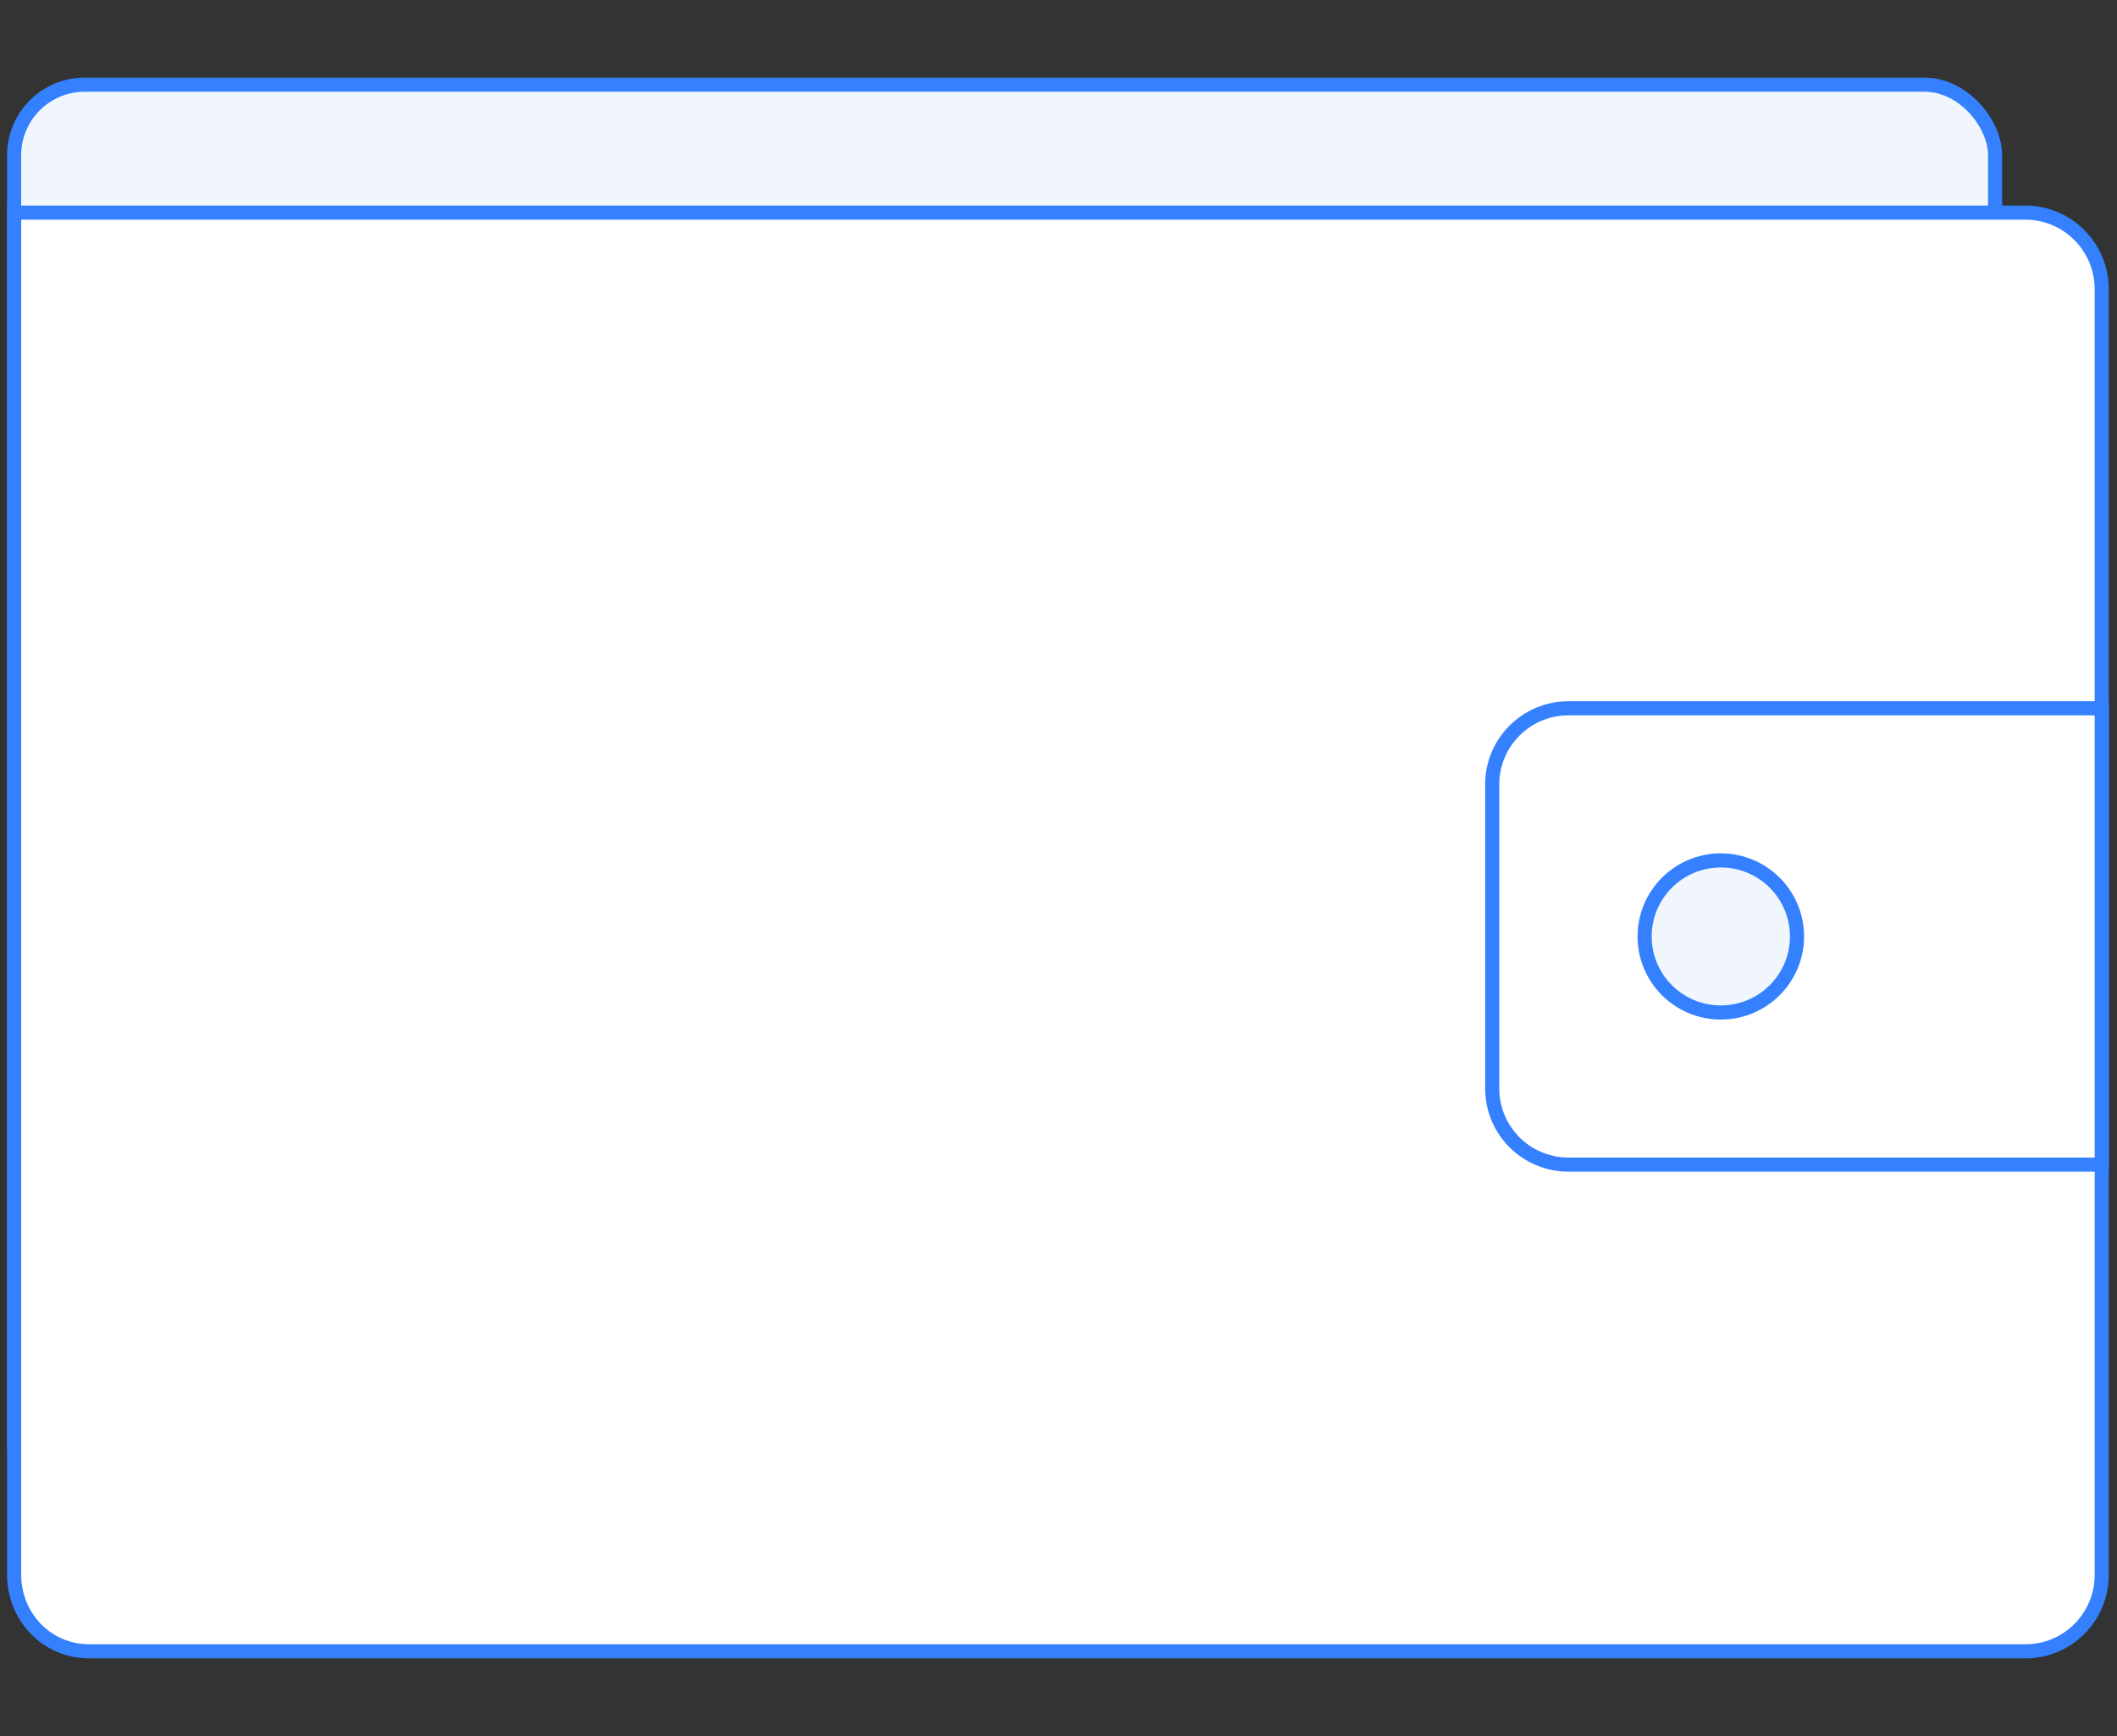 <?xml version="1.0" encoding="UTF-8" standalone="no"?>
<svg width="150px" height="123px" viewBox="0 0 150 123" version="1.1" xmlns="http://www.w3.org/2000/svg" xmlns:xlink="http://www.w3.org/1999/xlink" xmlns:sketch="http://www.bohemiancoding.com/sketch/ns">
    <rect x="0" y="0" width="150" height="123" fill="#333333" stroke="none"/>
    <!-- Generator: Sketch 3.2.2 (9983) - http://www.bohemiancoding.com/sketch -->
    <title>devices</title>
    <desc>Created with Sketch.</desc>
    <defs></defs>
    <g id="Page-1" stroke="none" stroke-width="1" fill="none" fill-rule="evenodd" sketch:type="MSPage">
        <g id="wallet" sketch:type="MSLayerGroup" transform="translate(1, 6)" stroke="#3480FF">
            <g id="Welcome" sketch:type="MSShapeGroup">
                <g id="Icons2">
                    <g id="Koshelek">
                        <rect id="Rectangle-203" fill="#F0F6FB" x="0" y="0" width="140.362" height="101.301" rx="5"></rect>
                        <path d="M0.002,9.064 C0.002,9.064 142.521,9.064 142.521,9.064 C145.506,9.074 147.92,11.502 147.92,14.508 L147.92,105.575 C147.92,108.571 145.505,111 142.521,111 L5.31,111 C2.328,111 0.002,108.564 0.002,105.575 L0.002,9.064 Z" id="Rectangle-203" fill="#FFFFFF"></path>
                        <path d="M140.899,44.184 L110.136,44.184 C107.146,44.184 104.732,46.599 104.732,49.578 L104.732,71.121 C104.732,74.111 107.151,76.515 110.136,76.515 L140.899,76.515 L147.92,76.515 L147.92,44.184 L140.899,44.184 L140.899,44.184 Z" id="Rectangle-205" fill="#FFFFFF"></path>
                        <ellipse id="Oval-701" fill="#F0F6FB" cx="120.928" cy="60.35" rx="5.399" ry="5.388"></ellipse>
                    </g>
                </g>
            </g>
        </g>
    </g>
</svg>
